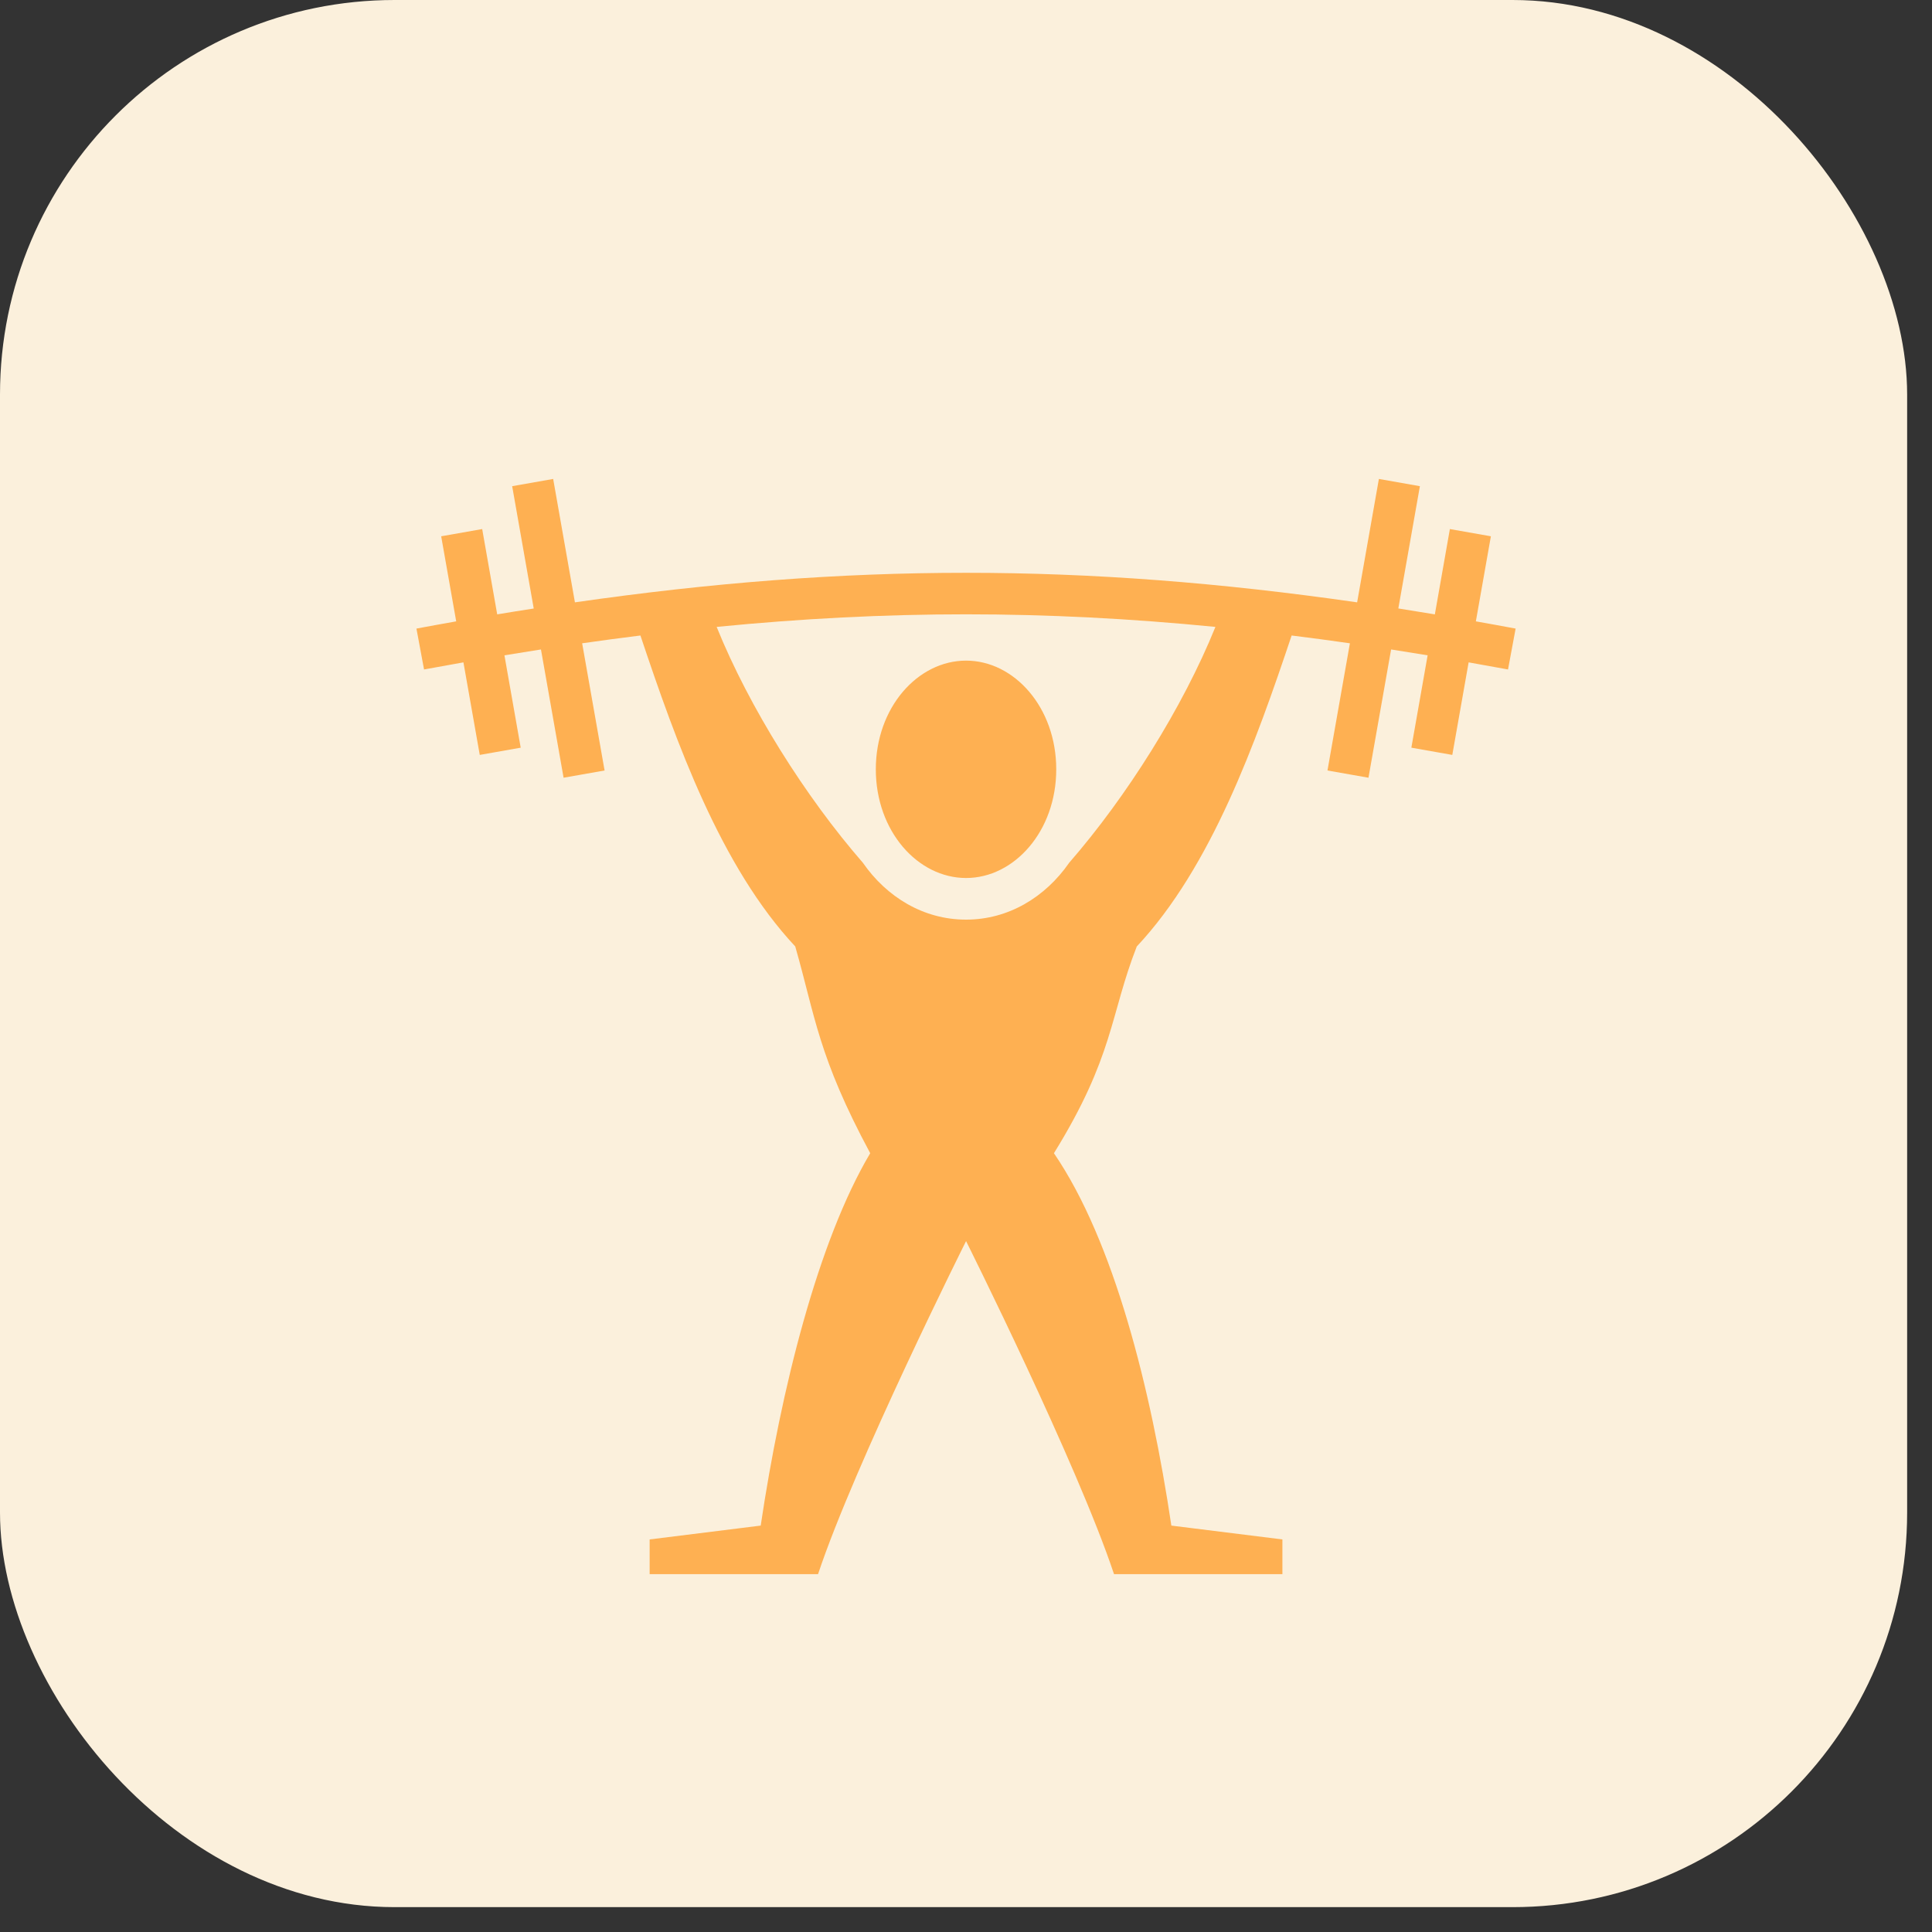 <svg width="31" height="31" viewBox="0 0 31 31" fill="none" xmlns="http://www.w3.org/2000/svg">
<rect x="0" y="0" width="31" height="31" fill="#333333" stroke="none"/>
<rect width="30.601" height="30.601" rx="6.331" fill="#FBF0DC"/>
<g clip-path="url(#clip0_435_6155)">
<path d="M8.876 7.685L8.218 7.801L8.564 9.764C8.369 9.794 8.173 9.825 7.978 9.858L7.737 8.489L7.079 8.605L7.32 9.97C7.107 10.008 6.894 10.046 6.682 10.086L6.804 10.742C7.016 10.703 7.227 10.665 7.436 10.628L7.698 12.113L8.355 11.997L8.094 10.515C8.291 10.483 8.486 10.451 8.68 10.421L9.043 12.479L9.701 12.363L9.341 10.322C9.656 10.277 9.967 10.235 10.276 10.197C10.852 11.918 11.563 13.907 12.76 15.186C13.083 16.314 13.126 16.945 13.963 18.504C13.126 19.914 12.532 22.289 12.206 24.479L10.424 24.701V25.258H13.126C13.719 23.477 15.501 19.914 15.501 19.914C15.501 19.914 17.282 23.477 17.875 25.258H20.577V24.701L18.795 24.479C18.469 22.289 17.875 19.914 16.911 18.504C17.875 16.945 17.808 16.293 18.24 15.187C19.437 13.909 20.148 11.919 20.725 10.197C21.034 10.235 21.345 10.277 21.66 10.322L21.3 12.363L21.958 12.479L22.321 10.421C22.515 10.451 22.71 10.483 22.907 10.515L22.646 11.997L23.303 12.113L23.565 10.628C23.774 10.665 23.985 10.703 24.197 10.742L24.319 10.086C24.105 10.046 23.892 10.007 23.681 9.97L23.922 8.605L23.264 8.489L23.023 9.858C22.826 9.825 22.631 9.794 22.437 9.763L22.783 7.801L22.125 7.685L21.776 9.665C19.582 9.349 17.541 9.191 15.501 9.191C13.46 9.191 11.419 9.349 9.225 9.665L8.876 7.685ZM15.501 9.857C16.819 9.857 18.138 9.925 19.502 10.059C18.979 11.353 18.075 12.787 17.156 13.843C16.773 14.395 16.181 14.756 15.501 14.756C14.819 14.756 14.228 14.395 13.845 13.843C12.926 12.787 12.022 11.353 11.499 10.059C12.863 9.925 14.182 9.857 15.501 9.857ZM15.501 10.6C14.727 10.6 14.053 11.351 14.053 12.344C14.053 13.337 14.727 14.088 15.501 14.088C16.274 14.088 16.948 13.337 16.948 12.344C16.948 11.351 16.274 10.6 15.501 10.6Z" fill="#FEB052"/>
</g>
<defs>
<clipPath id="clip0_435_6155">
<rect width="19" height="19" fill="white" transform="translate(6 7)"/>
</clipPath>
</defs>
</svg>
